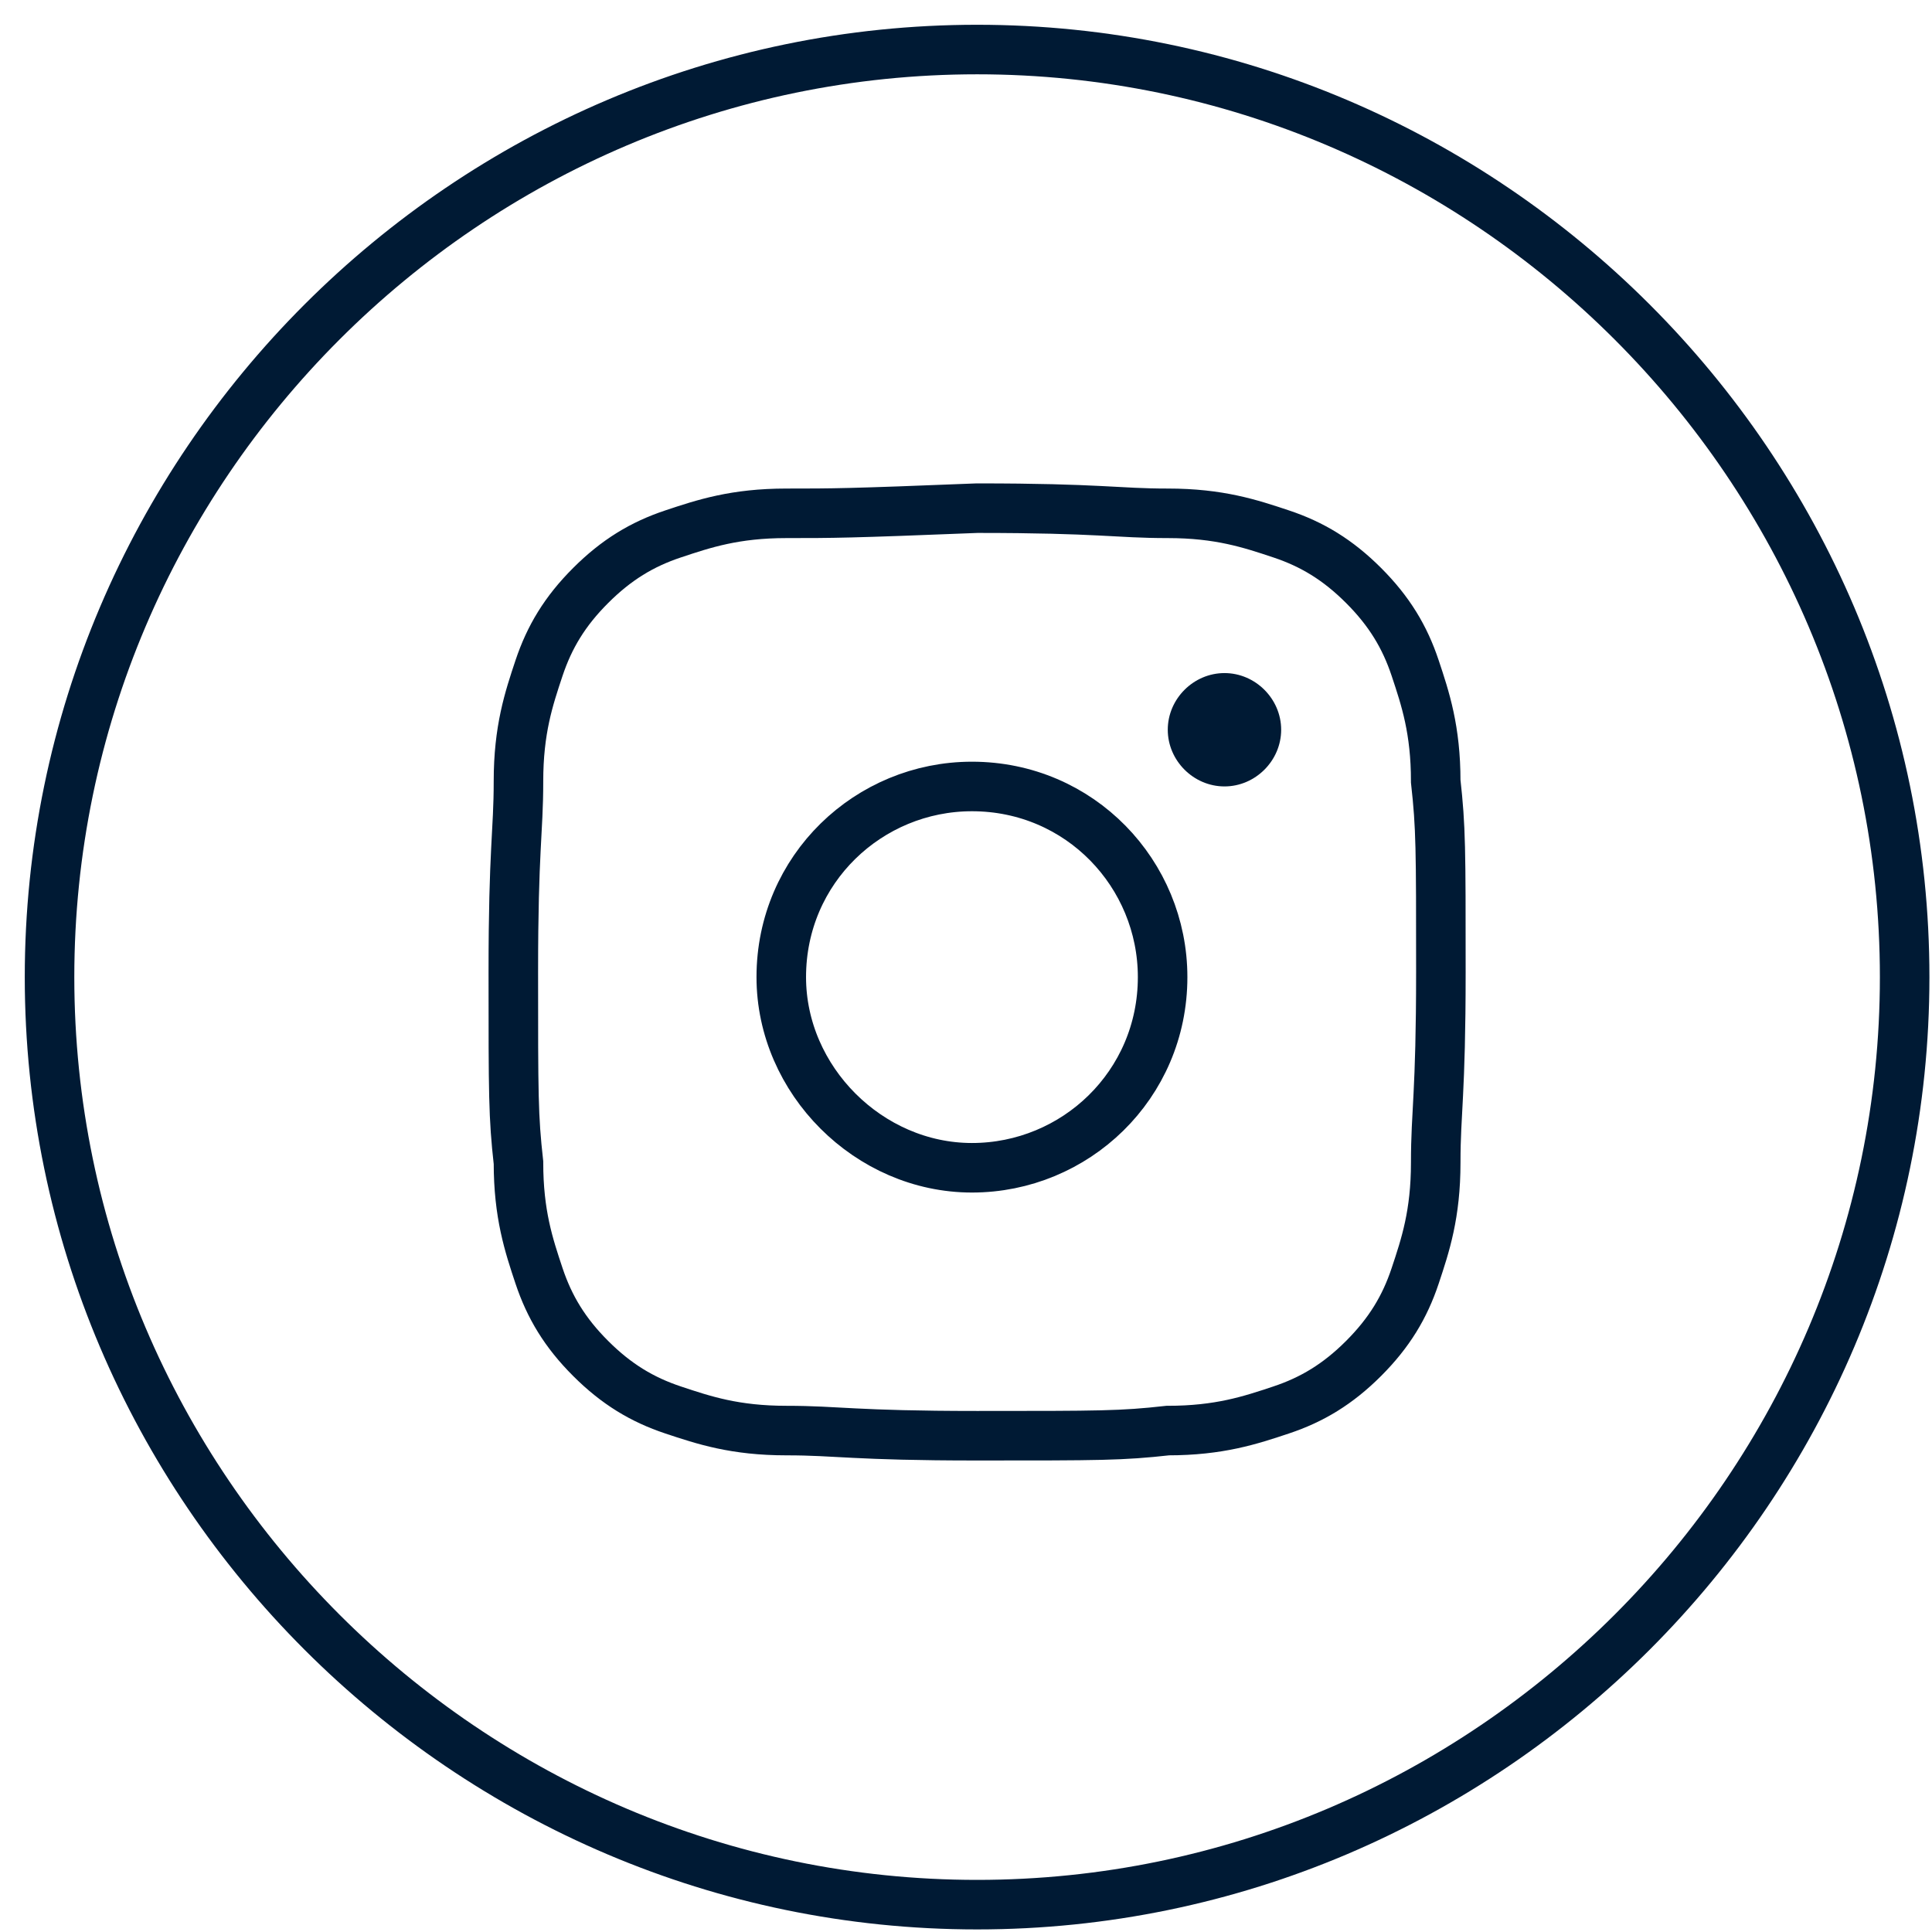 <svg width="39" height="39" viewBox="0 0 39 39" fill="none" xmlns="http://www.w3.org/2000/svg">
<path d="M19.724 38.448C9.426 38.448 1 30.022 1 19.724C1 9.426 9.426 1 19.724 1C30.022 1 38.448 9.426 38.448 19.724C38.448 30.022 30.022 38.448 19.724 38.448Z" stroke="#001A34" stroke-miterlimit="10" stroke-linecap="round"/>
<path d="M15.771 19.724C15.771 17.54 17.54 15.876 19.62 15.876C21.805 15.876 23.469 17.644 23.469 19.724C23.469 21.909 21.701 23.573 19.62 23.573C17.54 23.573 15.771 21.805 15.771 19.724ZM15.876 10.362C14.835 10.362 14.211 10.57 13.587 10.778C12.963 10.986 12.443 11.299 11.923 11.819C11.402 12.339 11.091 12.859 10.882 13.483C10.674 14.107 10.466 14.731 10.466 15.771C10.466 16.812 10.362 17.124 10.362 19.62C10.362 22.117 10.362 22.533 10.466 23.469C10.466 24.509 10.674 25.134 10.882 25.758C11.091 26.382 11.402 26.902 11.923 27.422C12.443 27.942 12.963 28.254 13.587 28.462C14.211 28.67 14.835 28.878 15.876 28.878C16.916 28.878 17.228 28.982 19.724 28.982C22.221 28.982 22.637 28.982 23.573 28.878C24.613 28.878 25.238 28.67 25.862 28.462C26.486 28.254 27.006 27.942 27.526 27.422C28.046 26.902 28.358 26.382 28.566 25.758C28.774 25.134 28.982 24.509 28.982 23.469C28.982 22.429 29.086 22.117 29.086 19.62C29.086 17.124 29.086 16.708 28.982 15.771C28.982 14.731 28.774 14.107 28.566 13.483C28.358 12.859 28.046 12.339 27.526 11.819C27.006 11.299 26.486 10.986 25.862 10.778C25.238 10.57 24.613 10.362 23.573 10.362C22.533 10.362 22.221 10.258 19.724 10.258C17.124 10.362 16.812 10.362 15.876 10.362Z" stroke="#001A34" stroke-miterlimit="10" stroke-linecap="round"/>
<path d="M23.573 14.731C23.573 15.355 24.093 15.875 24.718 15.875C25.342 15.875 25.862 15.355 25.862 14.731C25.862 14.107 25.342 13.587 24.718 13.587C24.093 13.587 23.573 14.107 23.573 14.731Z" fill="#001A34"/>
</svg>
